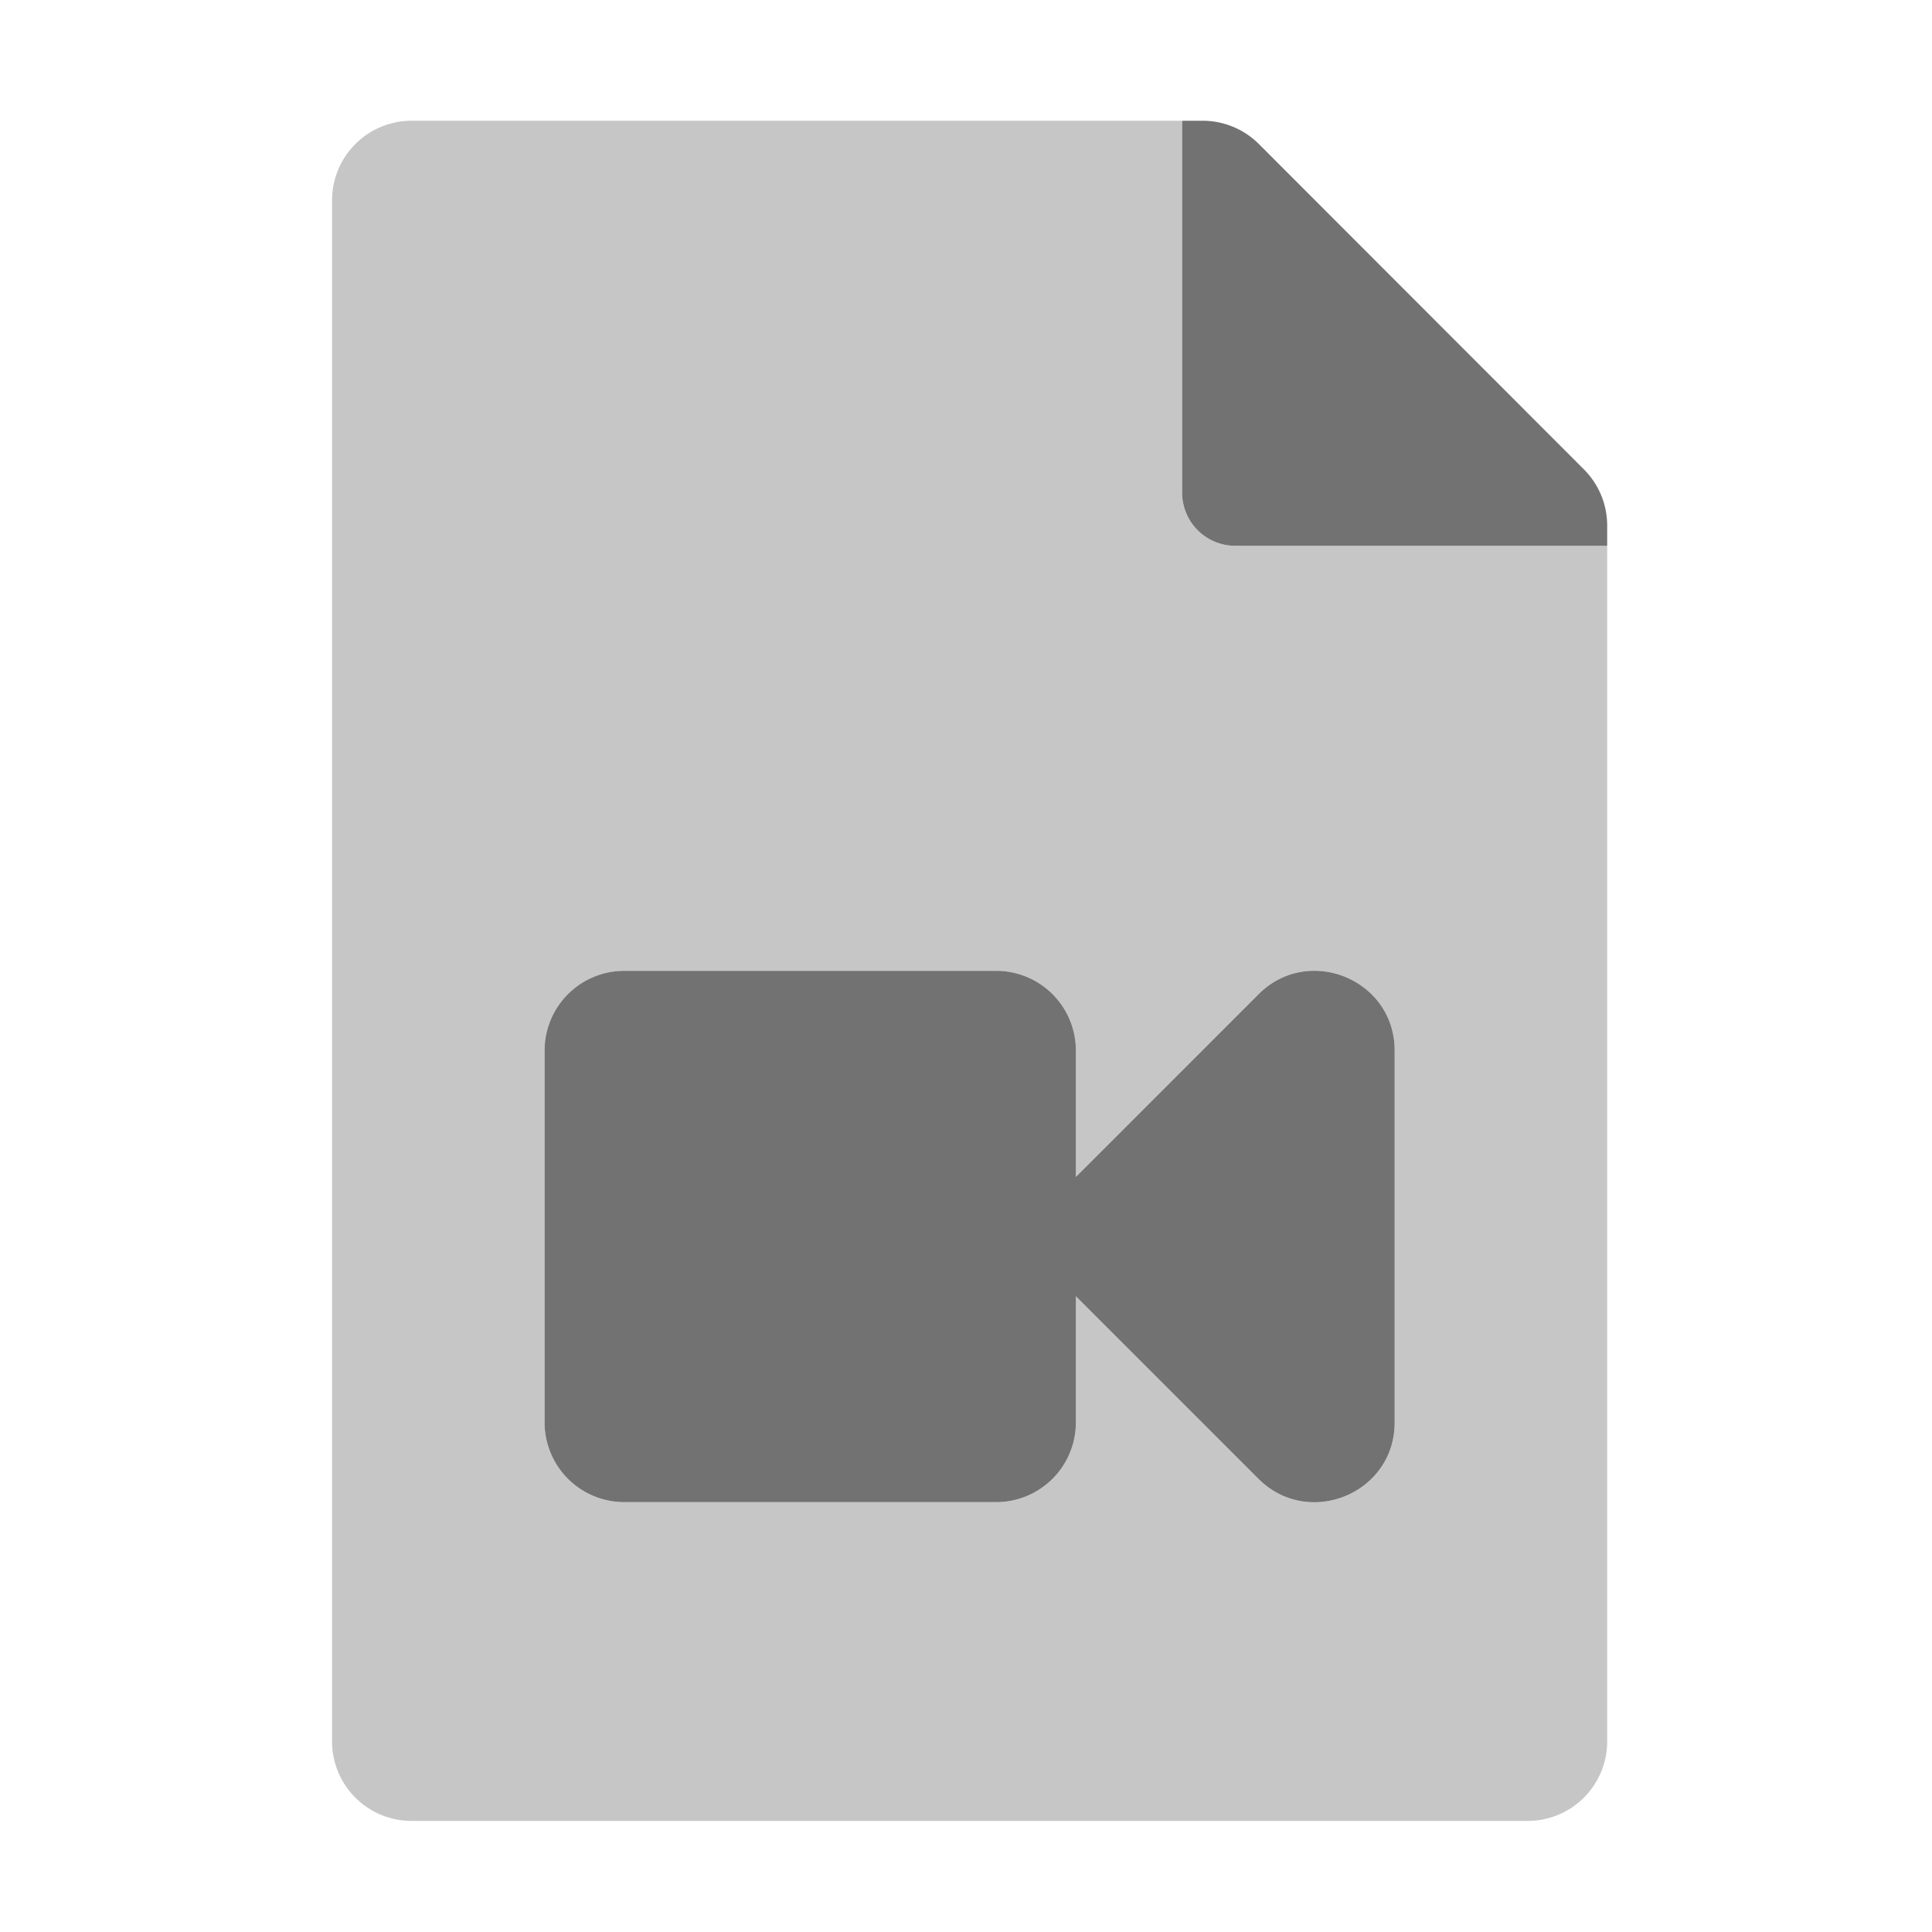 ﻿<?xml version='1.0' encoding='UTF-8'?>
<svg viewBox="-5.5 -2 32 32" xmlns="http://www.w3.org/2000/svg">
  <g transform="matrix(0.055, 0, 0, 0.055, 0, 0)">
    <defs>
      <style>.fa-secondary{opacity:.4}</style>
    </defs>
    <path d="M384, 128L272, 128A16 16 0 0 1 256, 112L256, 0L24, 0A23.94 23.94 0 0 0 0, 23.88L0, 488A23.94 23.94 0 0 0 23.88, 512L360, 512A23.94 23.94 0 0 0 384, 488.12L384, 128zM320, 392C320, 413.44 294.06, 424 279, 409L224, 354L224, 392A24 24 0 0 1 200, 416L88, 416A24 24 0 0 1 64, 392L64, 280A24 24 0 0 1 88, 256L200, 256A24 24 0 0 1 224, 280L224, 318.06L279, 263.06C294, 248 320, 258.56 320, 280z" fill="#727272" opacity="0.4" fill-opacity="1" class="Black" />
    <path d="M377, 105L279.1, 7A24 24 0 0 0 262.1, 0L256, 0L256, 112A16 16 0 0 0 272, 128L384, 128L384, 121.9A23.9 23.9 0 0 0 377, 105zM279, 263.06L224, 318.06L224, 280A24 24 0 0 0 200, 256L88, 256A24 24 0 0 0 64, 280L64, 392A24 24 0 0 0 88, 416L200, 416A24 24 0 0 0 224, 392L224, 354L279, 409C294.06, 424 320, 413.44 320, 392L320, 280C320, 258.56 294, 248 279, 263.06z" fill="#727272" fill-opacity="1" class="Black" />
  </g>
</svg>